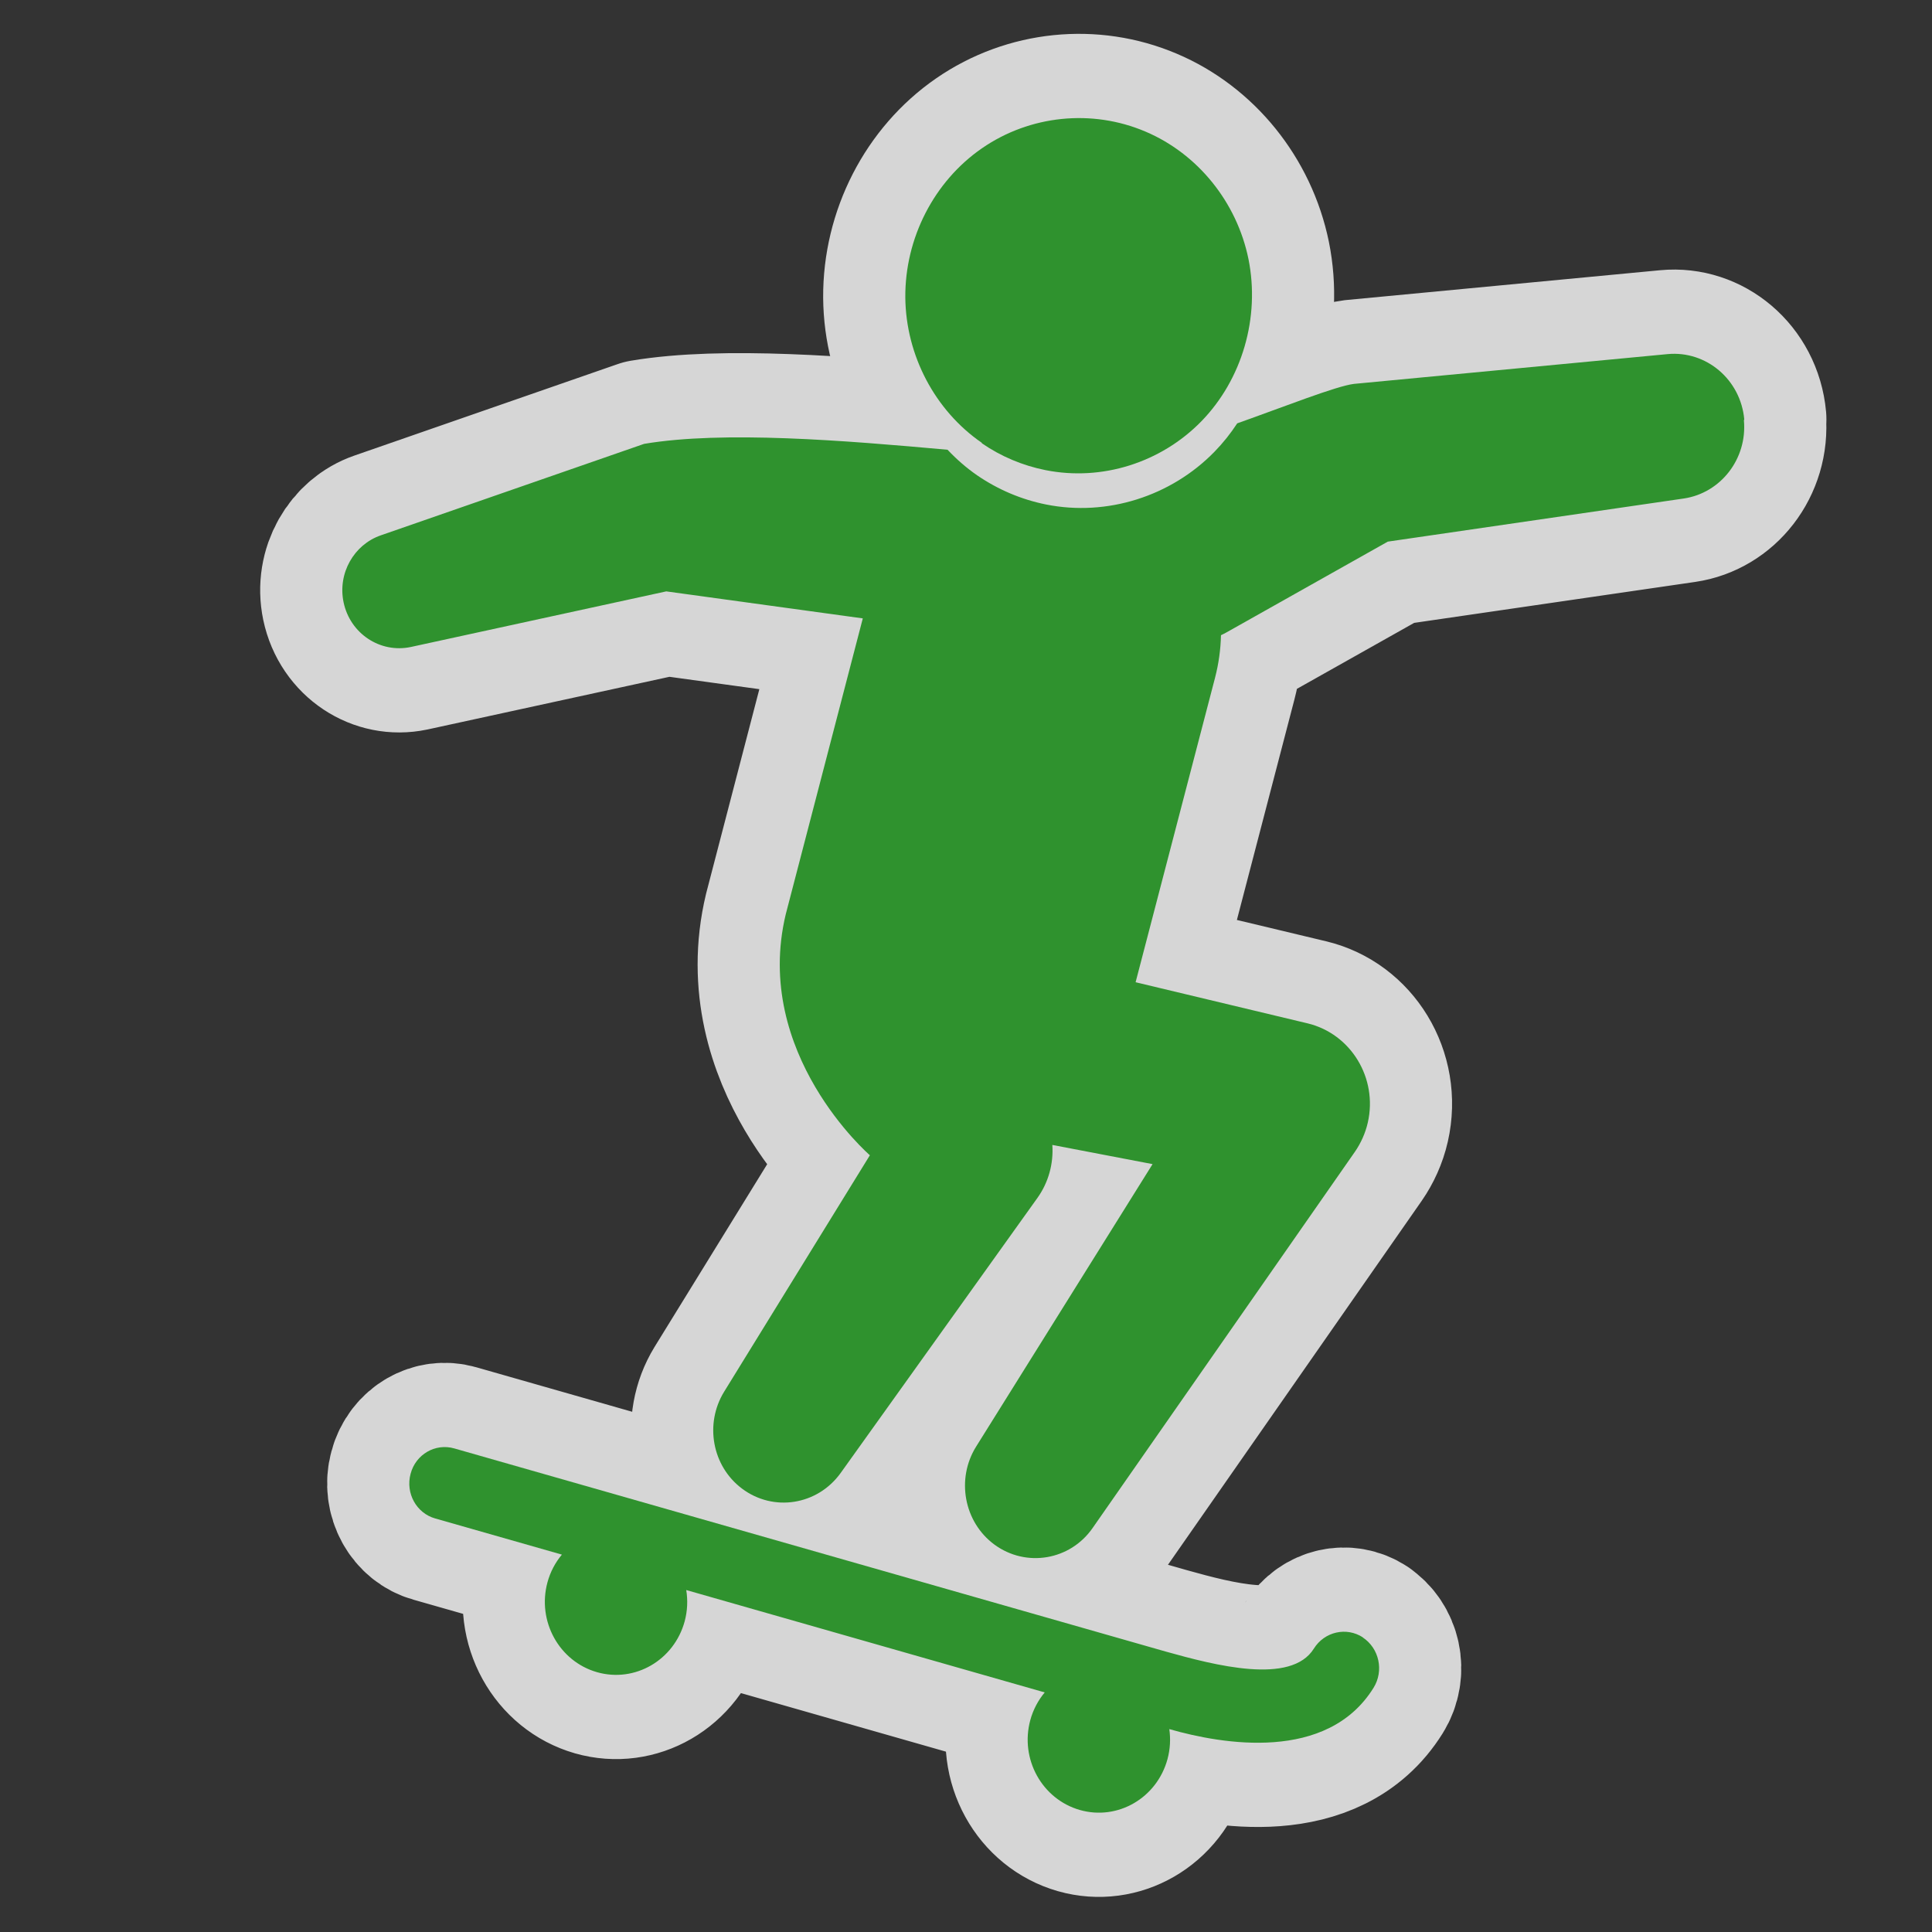<?xml version="1.0" encoding="UTF-8"?>
<svg width="580" height="580" version="1.0" xmlns="http://www.w3.org/2000/svg"><rect width="100%" height="100%" fill="#333333" stroke="none"/><g transform="matrix(1.18 0 0 1.21 65.8 35.4)" fill="none" opacity=".8" stroke="#fff" stroke-linejoin="round" stroke-width="41.8"><path d="m291 377c-4.21-2.68-9.8-1.44-12.5 2.77-5.8 9.1-25.2 4.14-37.7 0.732-0.268-0.073-181-50.4-181-50.4-4.81-1.34-9.8 1.47-11.1 6.29-1.34 4.81 1.48 9.8 6.29 11.1l32.2 8.96c-1.66 1.94-2.94 4.25-3.67 6.87-2.68 9.62 2.95 19.6 12.6 22.3 9.62 2.68 19.6-2.95 22.3-12.6 0.729-2.62 0.825-5.26 0.408-7.78l91.2 25.4c-1.65 1.94-2.94 4.25-3.67 6.87-2.68 9.62 2.95 19.6 12.6 22.3 9.62 2.68 19.6-2.95 22.3-12.6 0.699-2.51 0.82-5.04 0.467-7.47 0.057 0.015 0.106 0.03 0.166 0.048 13.3 3.71 40 8.24 51.8-10.3 2.68-4.21 1.44-9.8-2.77-12.5z"/><path d="m194 80.7c4.88 3.28 10.4 5.55 16.2 6.68l0.058 0.012c14.3 2.77 29.3-1.83 39.6-12.1 10.4-10.4 15-25.8 12-40.3-2.96-14.1-12.9-26.1-26.2-31.6-13.6-5.65-29.4-4.08-41.6 4.14-12.2 8.22-19.6 22.3-19.5 37 0.139 14.4 7.57 28.1 19.5 36.1z"/><path d="m388 74.8c-0.913-9.86-9.65-17.1-19.5-16.2l-79.8 7.39c-4.51 0.528-18 5.75-29.7 9.79-1.69 2.52-3.62 4.88-5.78 7.04-11.1 11.1-27.4 16.1-42.8 13.1l-0.063-0.012c-6.24-1.22-12.2-3.68-17.5-7.22-2.75-1.85-5.27-4-7.55-6.36-26.4-2.32-57-4.77-77.2-1.46l-67 22.7c-6.82 2.3-11 9.41-9.46 16.6 1.66 7.77 9.3 12.7 17.1 11.1l65-13.8 50 6.7s-19.6 73.4-19.6 73.4c-8.51 34.6 21.4 59.8 21.4 59.8l-37.1 58.7c-4.96 7.89-3.08 18.4 4.56 24 7.99 5.86 19.2 4.13 25.1-3.86l50.1-68.3c2.78-3.81 4.09-8.48 3.76-13.1l25.5 4.76-44.9 70.1c-5.1 7.98-3.13 18.7 4.67 24.3 8.06 5.76 19.3 3.9 25-4.15l66.7-93.3c1.49-2.1 2.67-4.6 3.29-7.27 2.57-11-4.28-22-15.3-24.6l-0.977-0.226-42.8-9.98 20.2-75.5c0.95-3.55 1.44-7.12 1.52-10.6 0.483-0.223 0.964-0.457 1.44-0.717l41-22.5 75.3-10.7c9.39-1.35 16.2-9.85 15.3-19.4z"/></g><g transform="matrix(1.18 0 0 1.21 65.8 35.4)" fill="#2f922e" stroke-width=".94"><path d="m291 377c-4.21-2.68-9.8-1.44-12.5 2.77-5.8 9.1-25.2 4.14-37.7 0.732-0.268-0.073-181-50.4-181-50.4-4.81-1.34-9.8 1.47-11.1 6.29-1.34 4.81 1.48 9.8 6.29 11.1l32.2 8.96c-1.66 1.94-2.94 4.25-3.67 6.87-2.68 9.62 2.95 19.6 12.6 22.3 9.62 2.68 19.6-2.95 22.3-12.6 0.729-2.62 0.825-5.26 0.408-7.78l91.2 25.4c-1.65 1.94-2.94 4.25-3.67 6.87-2.68 9.62 2.95 19.6 12.6 22.3 9.62 2.68 19.6-2.95 22.3-12.6 0.699-2.51 0.82-5.04 0.467-7.47 0.057 0.015 0.106 0.03 0.166 0.048 13.3 3.71 40 8.24 51.8-10.3 2.68-4.21 1.44-9.8-2.77-12.5z"/><path d="m194 80.7c4.88 3.28 10.4 5.55 16.2 6.68l0.058 0.012c14.3 2.77 29.3-1.83 39.6-12.1 10.4-10.4 15-25.8 12-40.3-2.96-14.1-12.9-26.1-26.2-31.6-13.6-5.65-29.4-4.08-41.6 4.14-12.2 8.22-19.6 22.3-19.5 37 0.139 14.4 7.57 28.1 19.5 36.1z"/><path d="m388 74.8c-0.913-9.86-9.65-17.1-19.5-16.2l-79.8 7.39c-4.51 0.528-18 5.75-29.7 9.79-1.69 2.52-3.62 4.88-5.78 7.04-11.1 11.1-27.4 16.1-42.8 13.1l-0.063-0.012c-6.24-1.22-12.2-3.68-17.5-7.22-2.75-1.85-5.27-4-7.55-6.36-26.4-2.32-57-4.77-77.2-1.46l-67 22.7c-6.82 2.3-11 9.41-9.46 16.6 1.66 7.77 9.3 12.7 17.1 11.1l65-13.8 50 6.7s-19.6 73.4-19.6 73.4c-8.51 34.6 21.4 59.8 21.4 59.8l-37.1 58.7c-4.96 7.89-3.08 18.4 4.56 24 7.99 5.86 19.2 4.13 25.1-3.86l50.1-68.3c2.78-3.81 4.09-8.48 3.76-13.1l25.5 4.76-44.9 70.1c-5.1 7.98-3.13 18.7 4.67 24.3 8.06 5.76 19.3 3.9 25-4.15l66.7-93.3c1.49-2.1 2.67-4.6 3.29-7.27 2.57-11-4.28-22-15.3-24.6l-0.977-0.226-42.8-9.98 20.2-75.5c0.95-3.55 1.44-7.12 1.52-10.6 0.483-0.223 0.964-0.457 1.44-0.717l41-22.5 75.3-10.7c9.39-1.35 16.2-9.85 15.3-19.4z"/></g></svg>

